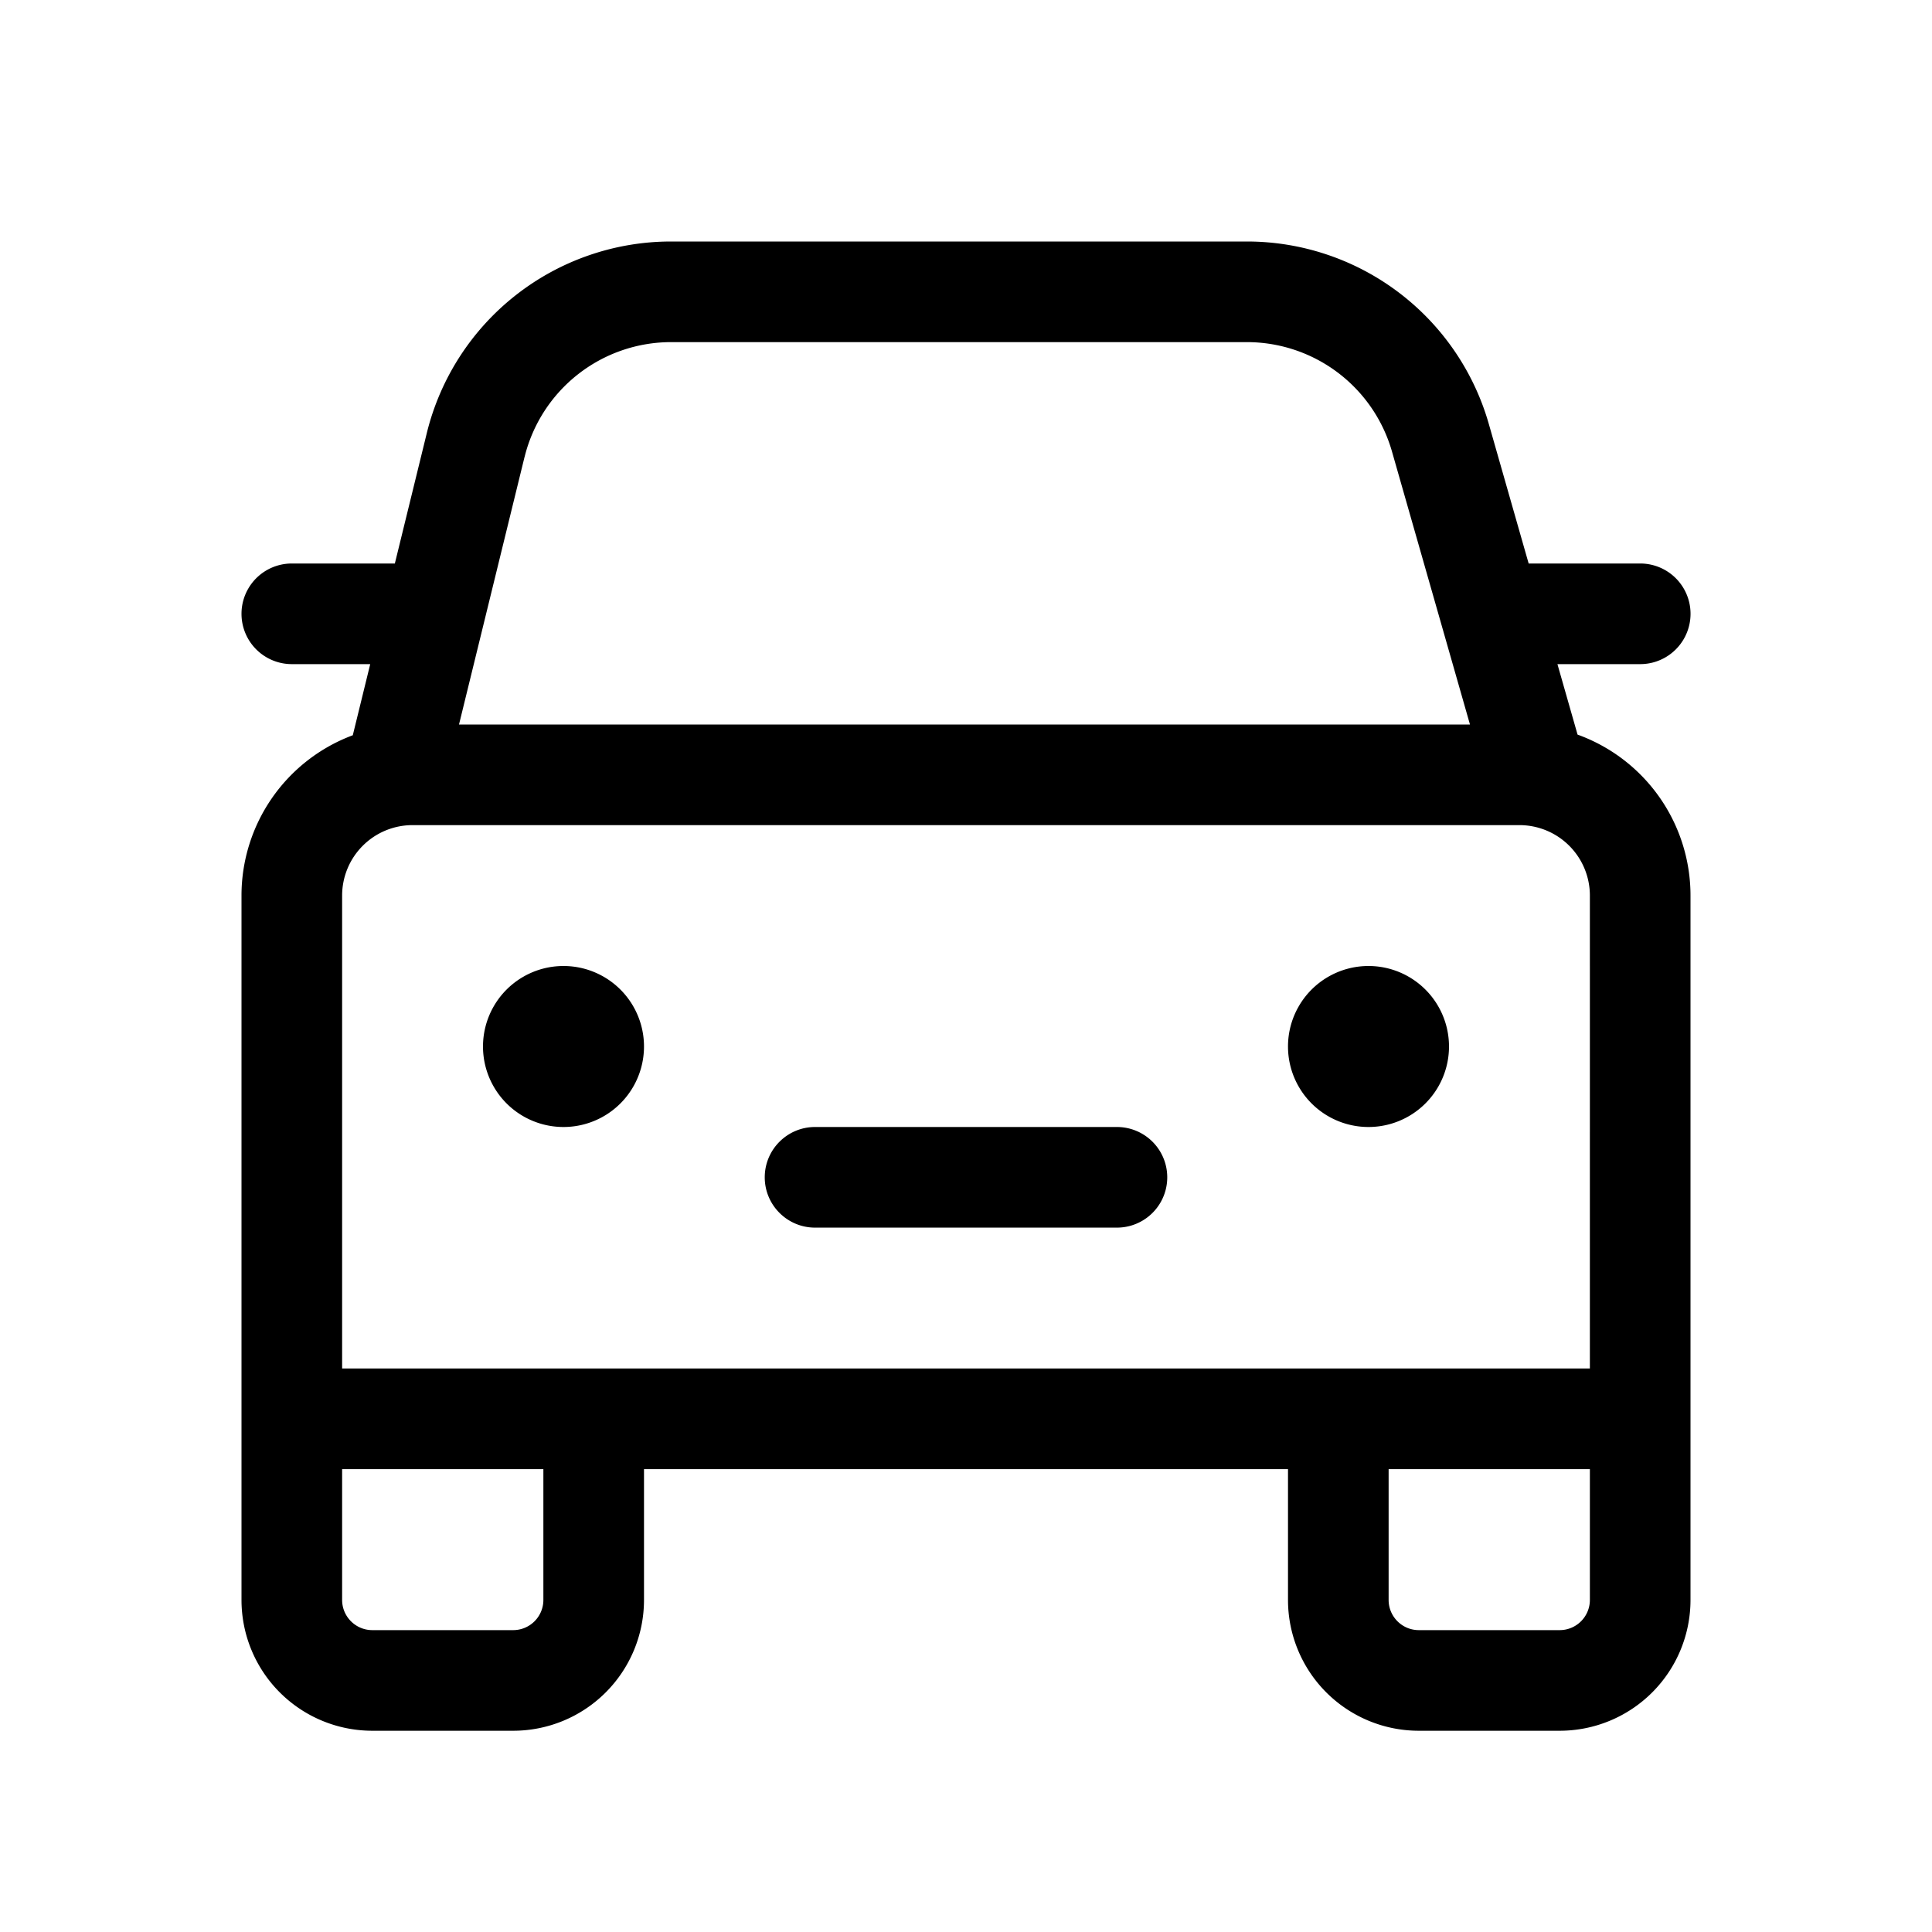 <svg xmlns="http://www.w3.org/2000/svg" viewBox="0 0 48 48"><path fill="currentColor" d="M19 29.25c0-.69.56-1.25 1.25-1.25h7.5a1.25 1.25 0 1 1 0 2.5h-7.5c-.69 0-1.25-.56-1.25-1.25M16 26a2 2 0 1 1-4 0 2 2 0 0 1 4 0m18 2a2 2 0 1 0 0-4 2 2 0 0 0 0 4M8.765 18.267l.433-1.767H7.25a1.25 1.25 0 1 1 0-2.5h2.56l.793-3.237A6.25 6.25 0 0 1 16.673 6H30.98a6.25 6.25 0 0 1 6.009 4.533l.99 3.467h2.772a1.25 1.25 0 1 1 0 2.5h-2.057l.5 1.751A4.25 4.25 0 0 1 42 22.25v17.5A3.25 3.25 0 0 1 38.75 43h-3.5A3.25 3.25 0 0 1 32 39.75V36.5H16v3.25A3.25 3.25 0 0 1 12.75 43h-3.5A3.25 3.25 0 0 1 6 39.75v-17.5a4.25 4.25 0 0 1 2.765-3.983m4.266-6.909L11.404 18h25.117l-1.937-6.78a3.75 3.75 0 0 0-3.606-2.72H16.674a3.75 3.75 0 0 0-3.642 2.858zM10.25 20.5a1.75 1.75 0 0 0-1.75 1.75V34h31V22.25a1.75 1.75 0 0 0-1.75-1.75zM34.5 39.75c0 .414.336.75.75.75h3.5a.75.75 0 0 0 .75-.75V36.5h-5zm-26-3.25v3.25c0 .414.336.75.75.75h3.5a.75.75 0 0 0 .75-.75V36.5z"/></svg>